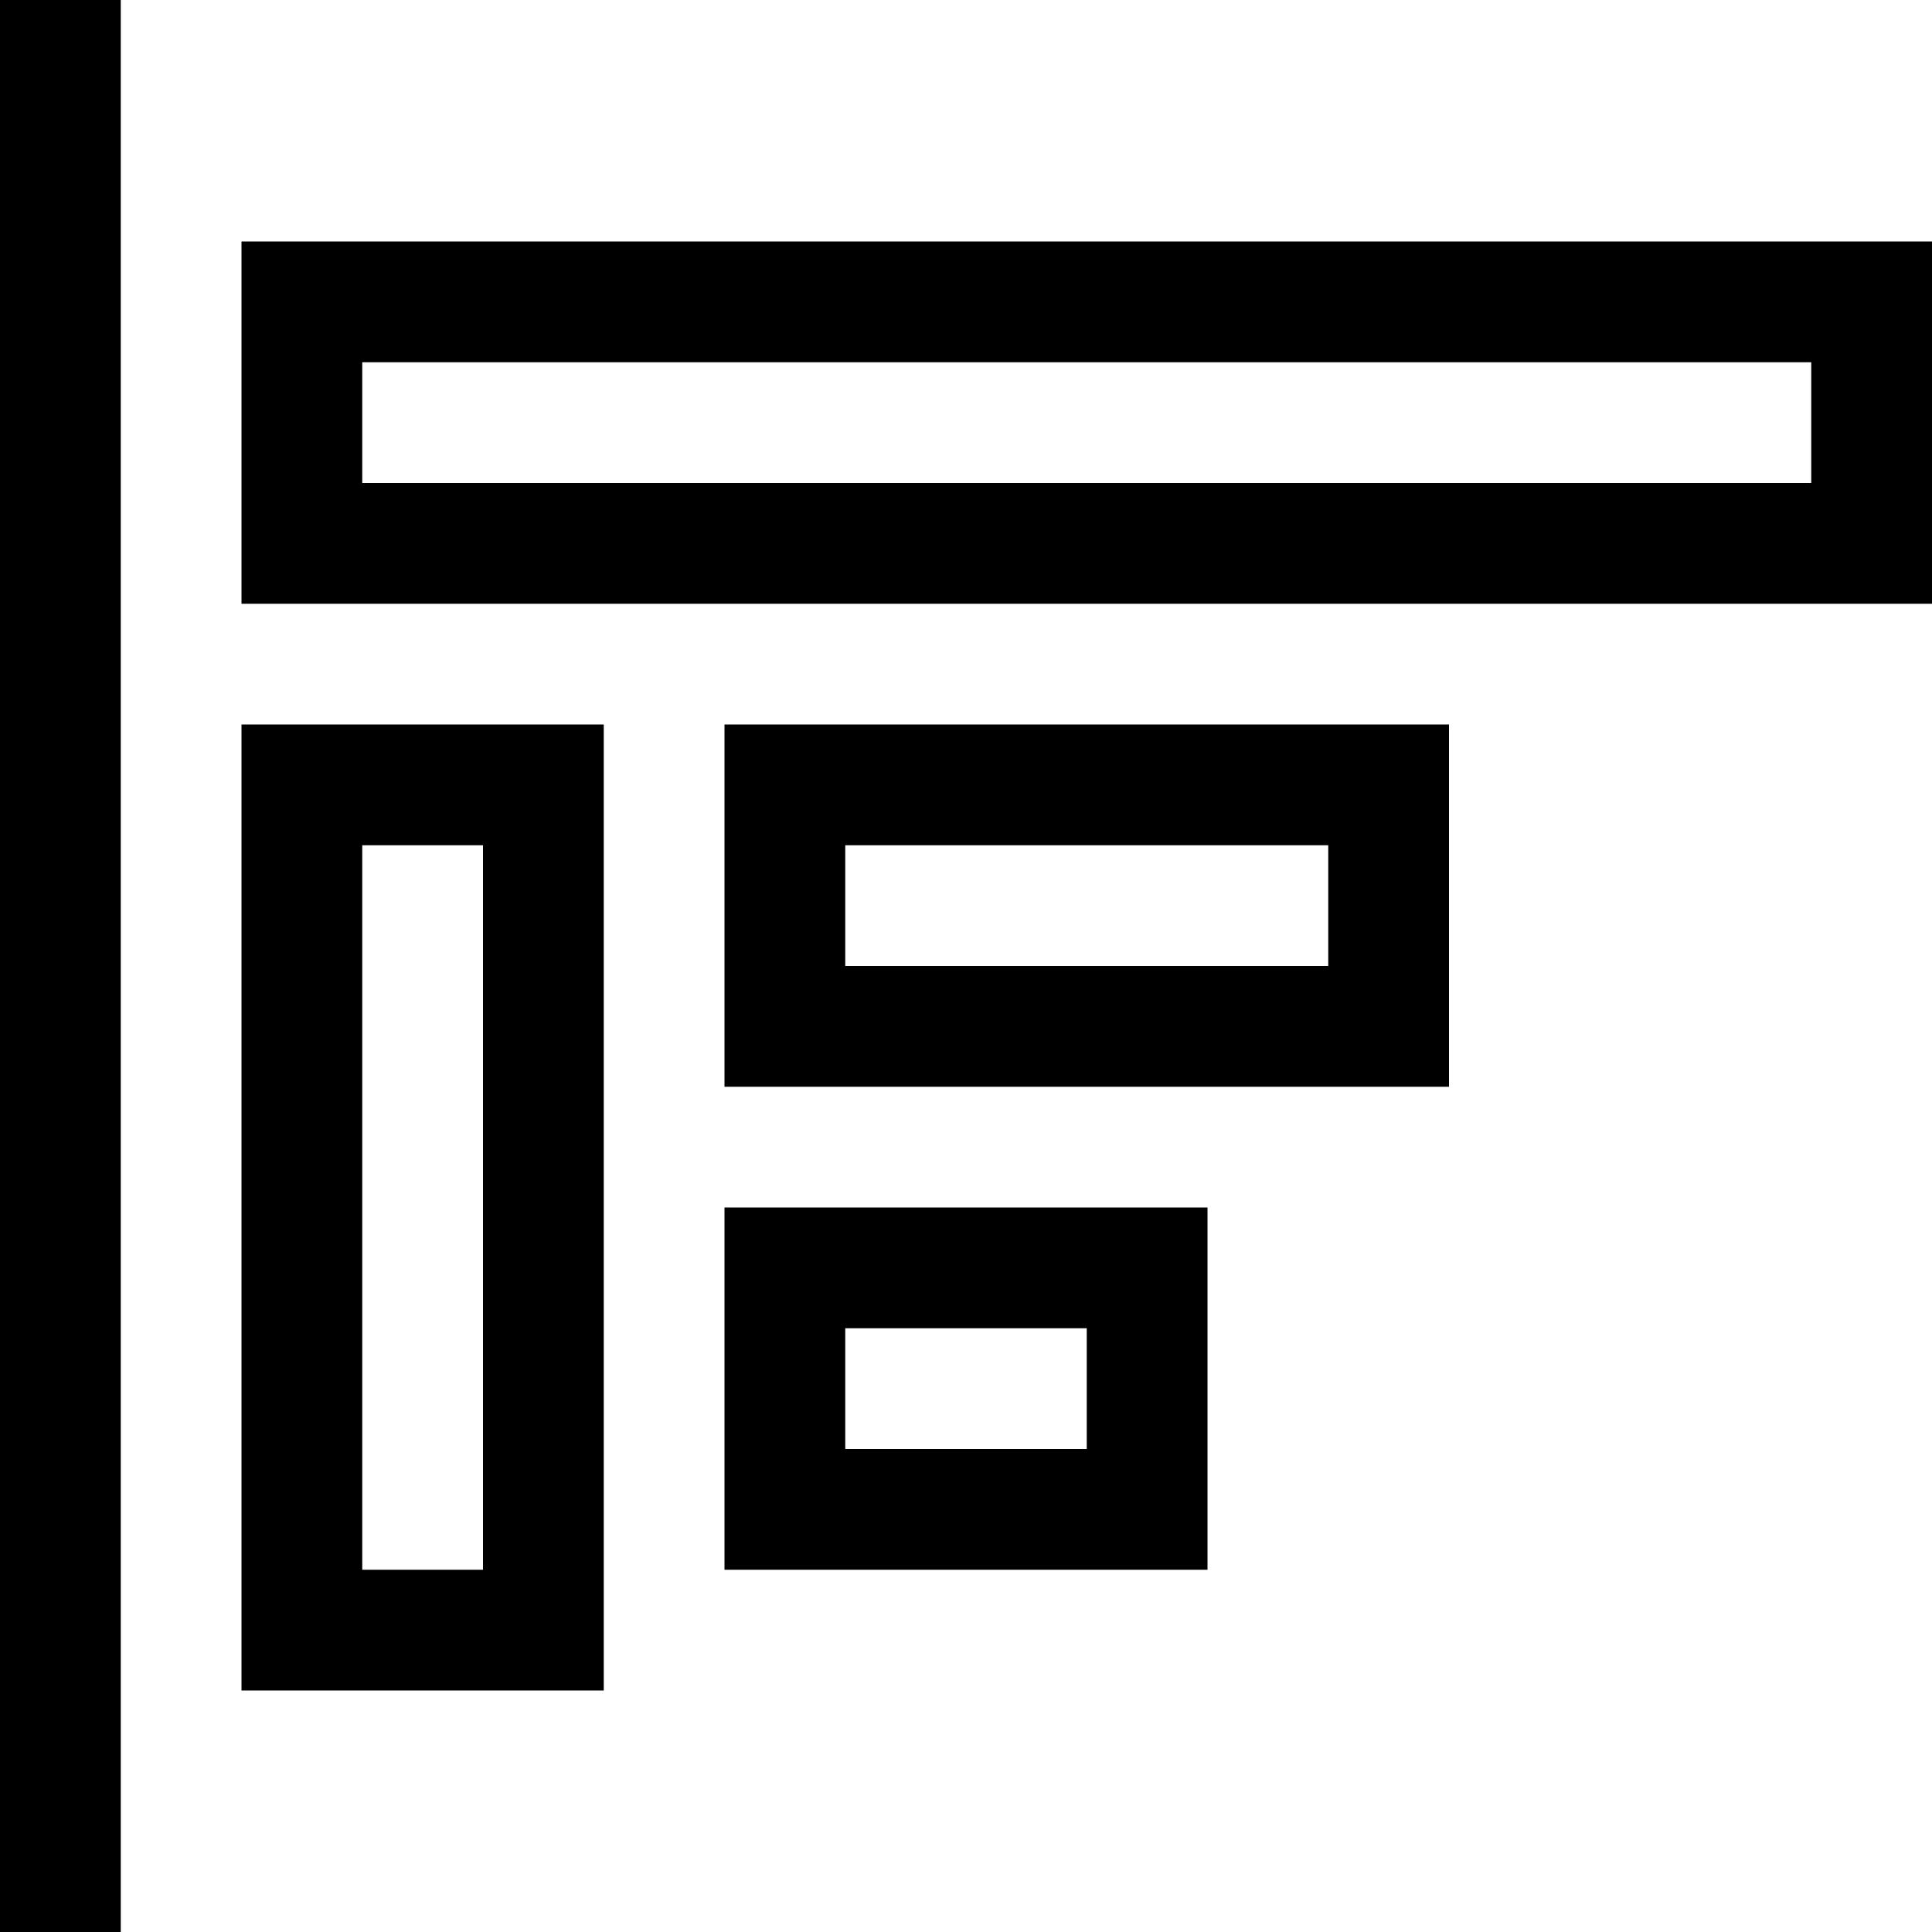 <svg id="icons" xmlns="http://www.w3.org/2000/svg" viewBox="0 0 16 16"><path d="M16 5H2V2h14zM3 4h12V3H3zm9 5H6V6h6zM7 8h4V7H7zm-2 6H2V6h3zm-2-1h1V7H3zm7 0H6v-3h4zm-3-1h2v-1H7zm-7 4h1V0H0z"/><path fill="none" d="M0 0h16v16H0z"/></svg>